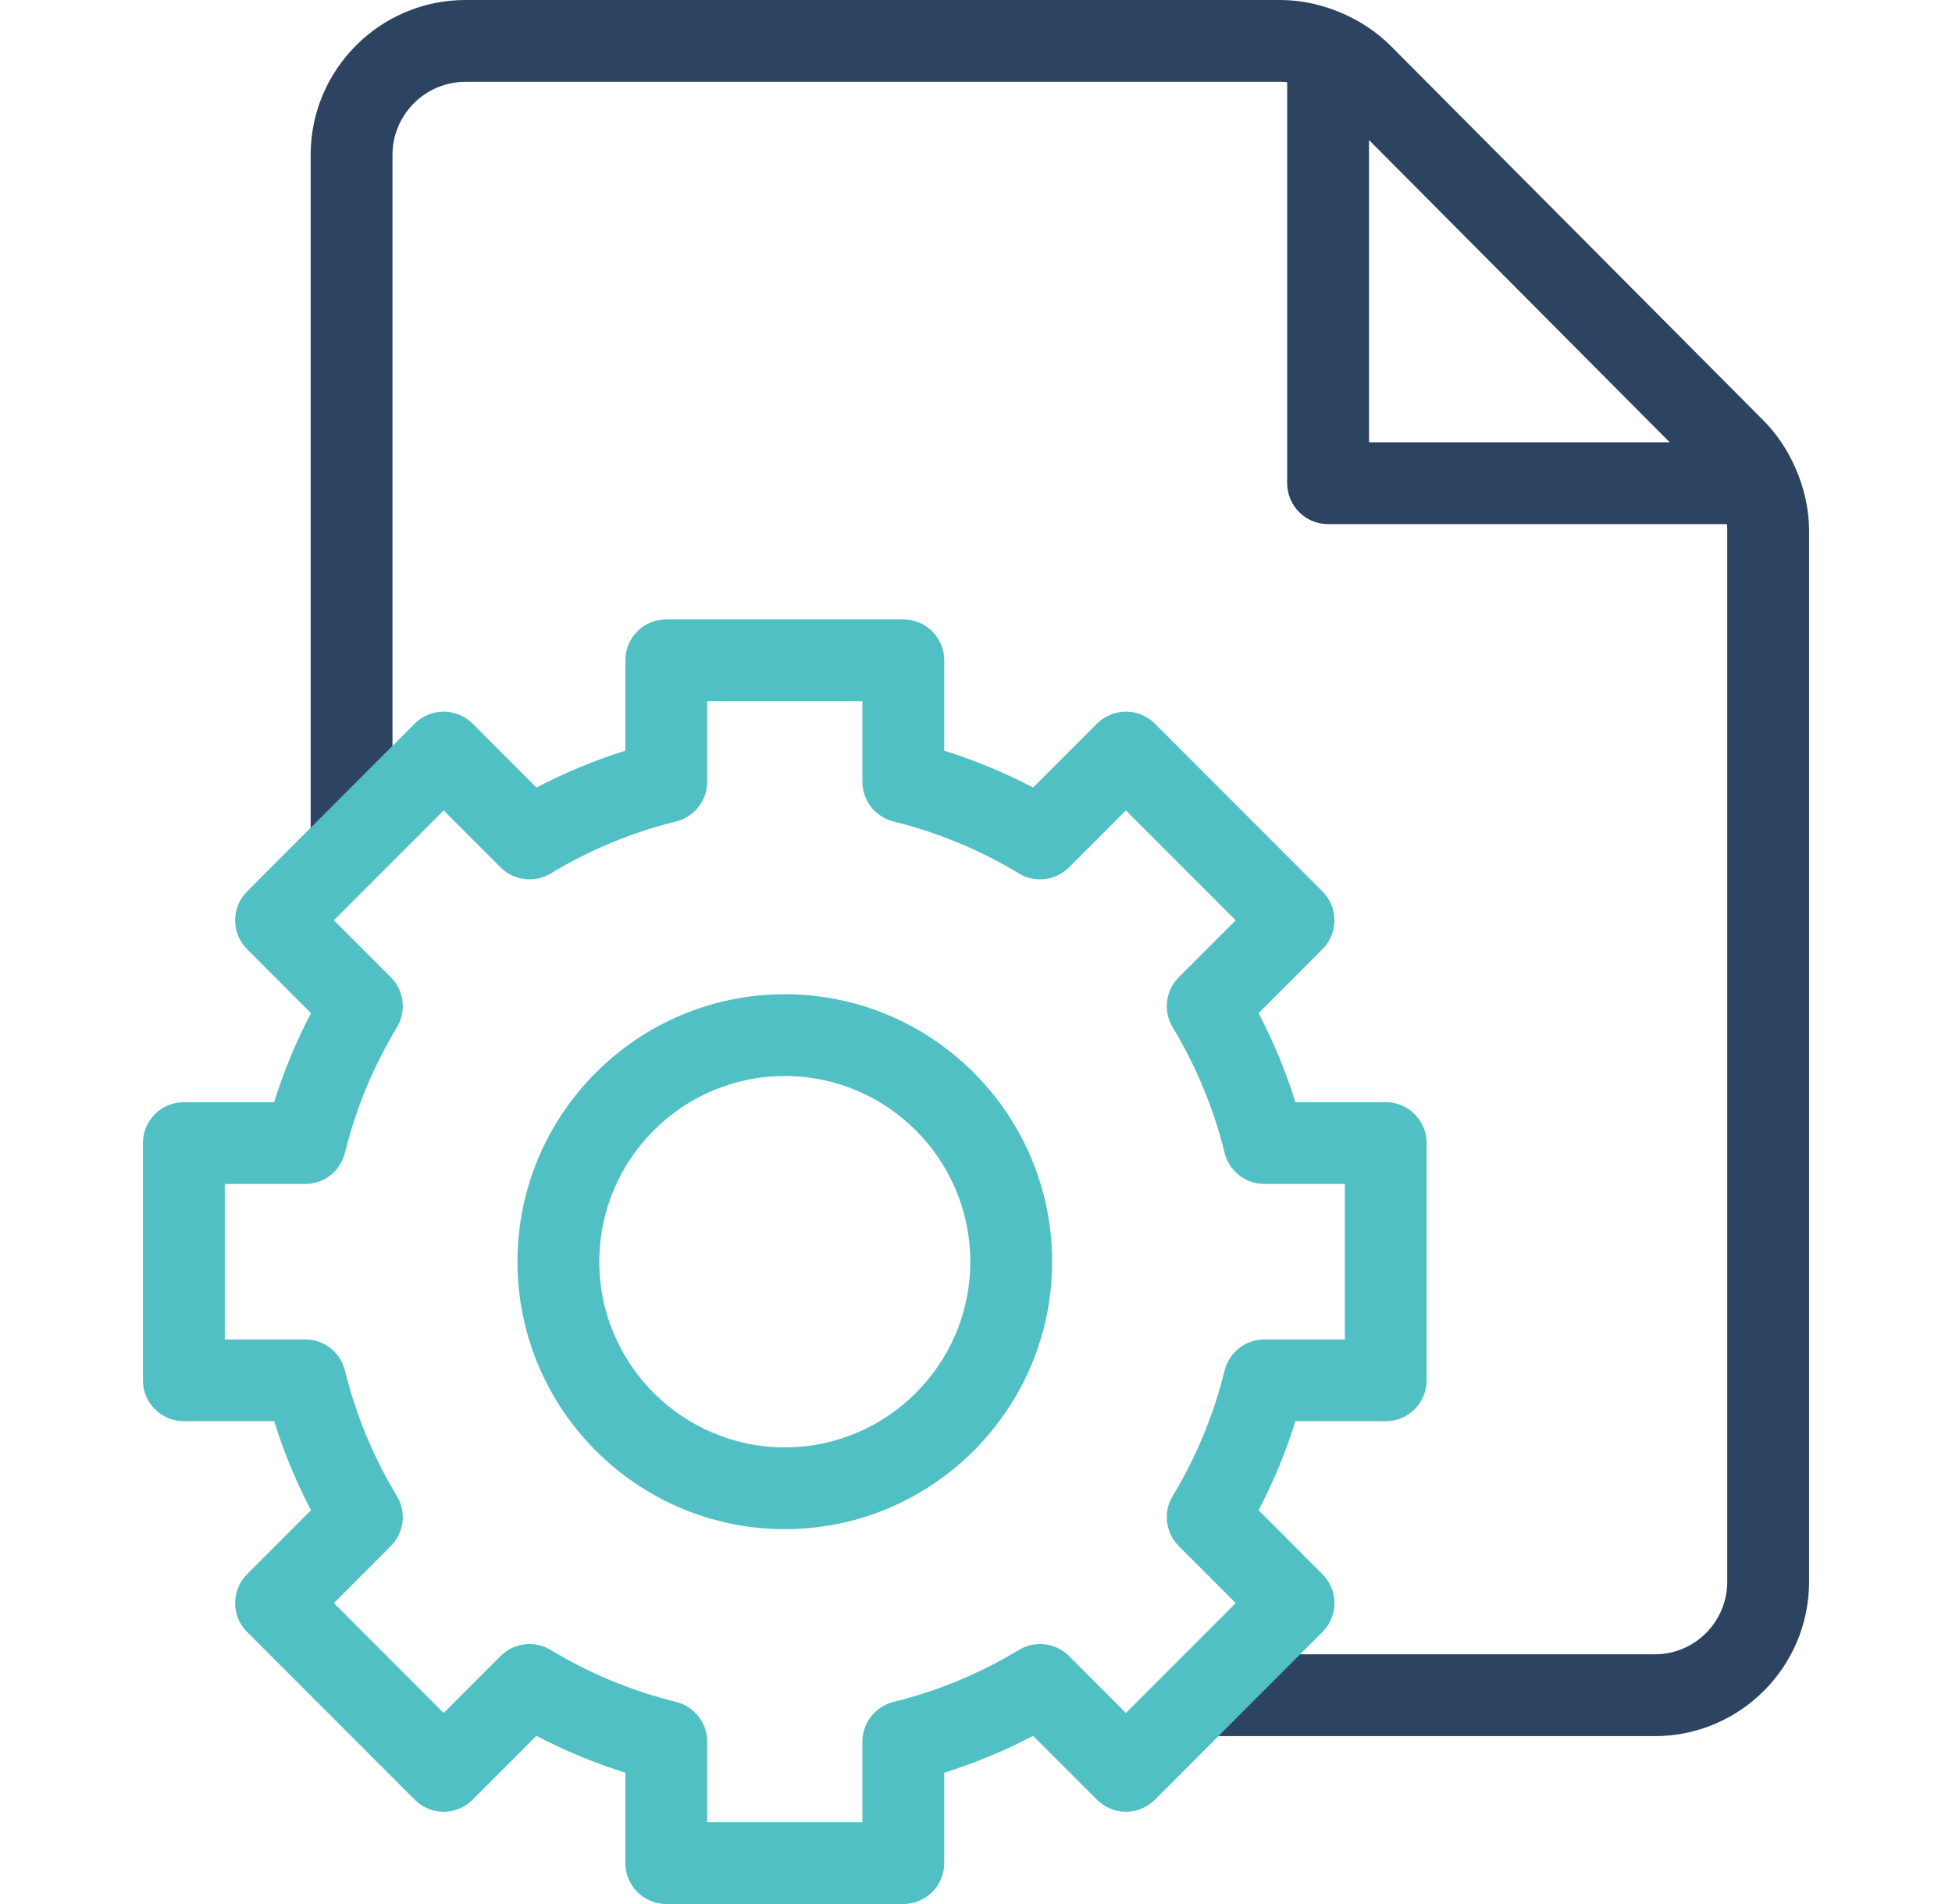 <svg xmlns="http://www.w3.org/2000/svg" width="41" height="40" viewBox="0 0 41 40" fill="none" class="dont-remove">
    <g clip-path="url(#clip0_1_1437)">
        <path d="M37.71 9.828C37.548 9.46 37.323 9.119 37.047 8.841C37.047 8.841 29.217 0.97 29.211 0.964C28.624 0.374 27.741 0 26.895 0H9.778C7.984 0 6.525 1.46 6.525 3.255V17.44C6.525 17.914 6.91 18.299 7.385 18.299C7.859 18.299 8.244 17.914 8.244 17.44V3.255C8.244 2.408 8.932 1.719 9.778 1.719H26.895C26.943 1.719 26.989 1.722 27.036 1.726V10.152C27.036 10.626 27.421 11.011 27.895 11.011H36.273C36.277 11.056 36.279 11.101 36.279 11.146V33.231C36.279 34.071 35.597 34.754 34.758 34.754H25.634C25.159 34.754 24.774 35.139 24.774 35.614C24.774 36.088 25.159 36.473 25.634 36.473H34.758C36.545 36.473 37.998 35.019 37.998 33.231C37.998 33.231 37.998 11.16 37.998 11.146C37.998 10.707 37.896 10.249 37.71 9.828ZM28.755 2.942L35.071 9.292H28.755V2.942Z" fill="#2C4461" class="dont-remove"/>
        <path d="M18.973 40H13.994C13.52 40 13.135 39.615 13.135 39.141V37.241C12.49 37.04 11.866 36.781 11.268 36.467L9.927 37.809C9.766 37.971 9.547 38.062 9.319 38.062C9.091 38.062 8.872 37.971 8.711 37.809L5.19 34.285C4.855 33.95 4.855 33.406 5.19 33.071L6.532 31.727C6.218 31.128 5.96 30.503 5.759 29.857H3.861C3.387 29.857 3.002 29.473 3.002 28.998V24.014C3.002 23.539 3.387 23.155 3.861 23.155H5.758C5.959 22.509 6.218 21.884 6.532 21.285L5.19 19.941C4.855 19.606 4.855 19.062 5.19 18.727L8.711 15.202C8.872 15.041 9.091 14.95 9.319 14.95C9.547 14.95 9.765 15.041 9.927 15.202L11.268 16.545C11.866 16.231 12.49 15.972 13.135 15.771V13.871C13.135 13.397 13.52 13.012 13.994 13.012H18.973C19.448 13.012 19.833 13.397 19.833 13.871V15.771C20.477 15.972 21.101 16.231 21.699 16.545L23.041 15.202C23.202 15.041 23.421 14.95 23.649 14.95C23.877 14.95 24.095 15.041 24.257 15.202L27.777 18.727C28.113 19.062 28.113 19.606 27.777 19.941L26.435 21.285C26.749 21.884 27.008 22.509 27.209 23.155H29.106C29.581 23.155 29.965 23.539 29.965 24.014V28.998C29.965 29.473 29.581 29.857 29.106 29.857H27.209C27.008 30.503 26.749 31.128 26.435 31.727L27.777 33.071C28.113 33.406 28.113 33.95 27.777 34.285L24.257 37.809C24.095 37.971 23.877 38.062 23.649 38.062C23.421 38.062 23.202 37.971 23.041 37.809L21.699 36.467C21.101 36.781 20.477 37.04 19.833 37.241V39.141C19.833 39.615 19.448 40 18.973 40ZM14.854 38.281H18.114V36.589C18.114 36.193 18.384 35.849 18.768 35.754C19.696 35.525 20.582 35.158 21.401 34.662C21.739 34.457 22.174 34.51 22.454 34.79L23.649 35.986L25.955 33.678L24.759 32.48C24.479 32.201 24.427 31.767 24.631 31.429C25.126 30.609 25.493 29.722 25.722 28.793C25.817 28.409 26.161 28.139 26.557 28.139H28.247V24.873H26.557C26.161 24.873 25.817 24.603 25.722 24.219C25.493 23.29 25.126 22.403 24.631 21.583C24.427 21.245 24.479 20.811 24.759 20.531L25.955 19.334L23.649 17.026L22.454 18.222C22.174 18.502 21.739 18.555 21.401 18.35C20.582 17.854 19.696 17.487 18.768 17.258C18.384 17.163 18.114 16.819 18.114 16.423V14.731H14.854V16.423C14.854 16.819 14.584 17.163 14.2 17.258C13.271 17.487 12.385 17.854 11.567 18.35C11.228 18.555 10.794 18.502 10.514 18.222L9.319 17.026L7.013 19.334L8.209 20.531C8.488 20.811 8.541 21.245 8.336 21.583C7.841 22.403 7.474 23.29 7.245 24.219C7.151 24.603 6.806 24.873 6.411 24.873H4.721V28.139H6.411C6.806 28.139 7.151 28.408 7.245 28.793C7.474 29.722 7.841 30.609 8.336 31.429C8.541 31.767 8.488 32.201 8.209 32.48L7.013 33.678L9.319 35.986L10.514 34.79C10.794 34.51 11.228 34.457 11.567 34.662C12.385 35.158 13.271 35.525 14.2 35.754C14.584 35.849 14.854 36.193 14.854 36.589V38.281H14.854Z" fill="#51C0C4" class="dont-remove"/>
        <path d="M16.484 32.125C13.388 32.125 10.869 29.605 10.869 26.506C10.869 23.407 13.388 20.887 16.484 20.887C19.58 20.887 22.099 23.407 22.099 26.506C22.099 29.605 19.58 32.125 16.484 32.125ZM16.484 22.605C14.336 22.605 12.588 24.355 12.588 26.506C12.588 28.657 14.336 30.407 16.484 30.407C18.632 30.407 20.38 28.657 20.38 26.506C20.38 24.355 18.632 22.605 16.484 22.605Z" fill="#51C0C4" class="dont-remove"/>
    </g>
    <defs>
        <clipPath id="clip0_1_1437">
            <rect width="40" height="40" fill="white" transform="translate(0.5)"/>
        </clipPath>
    </defs>
</svg>
